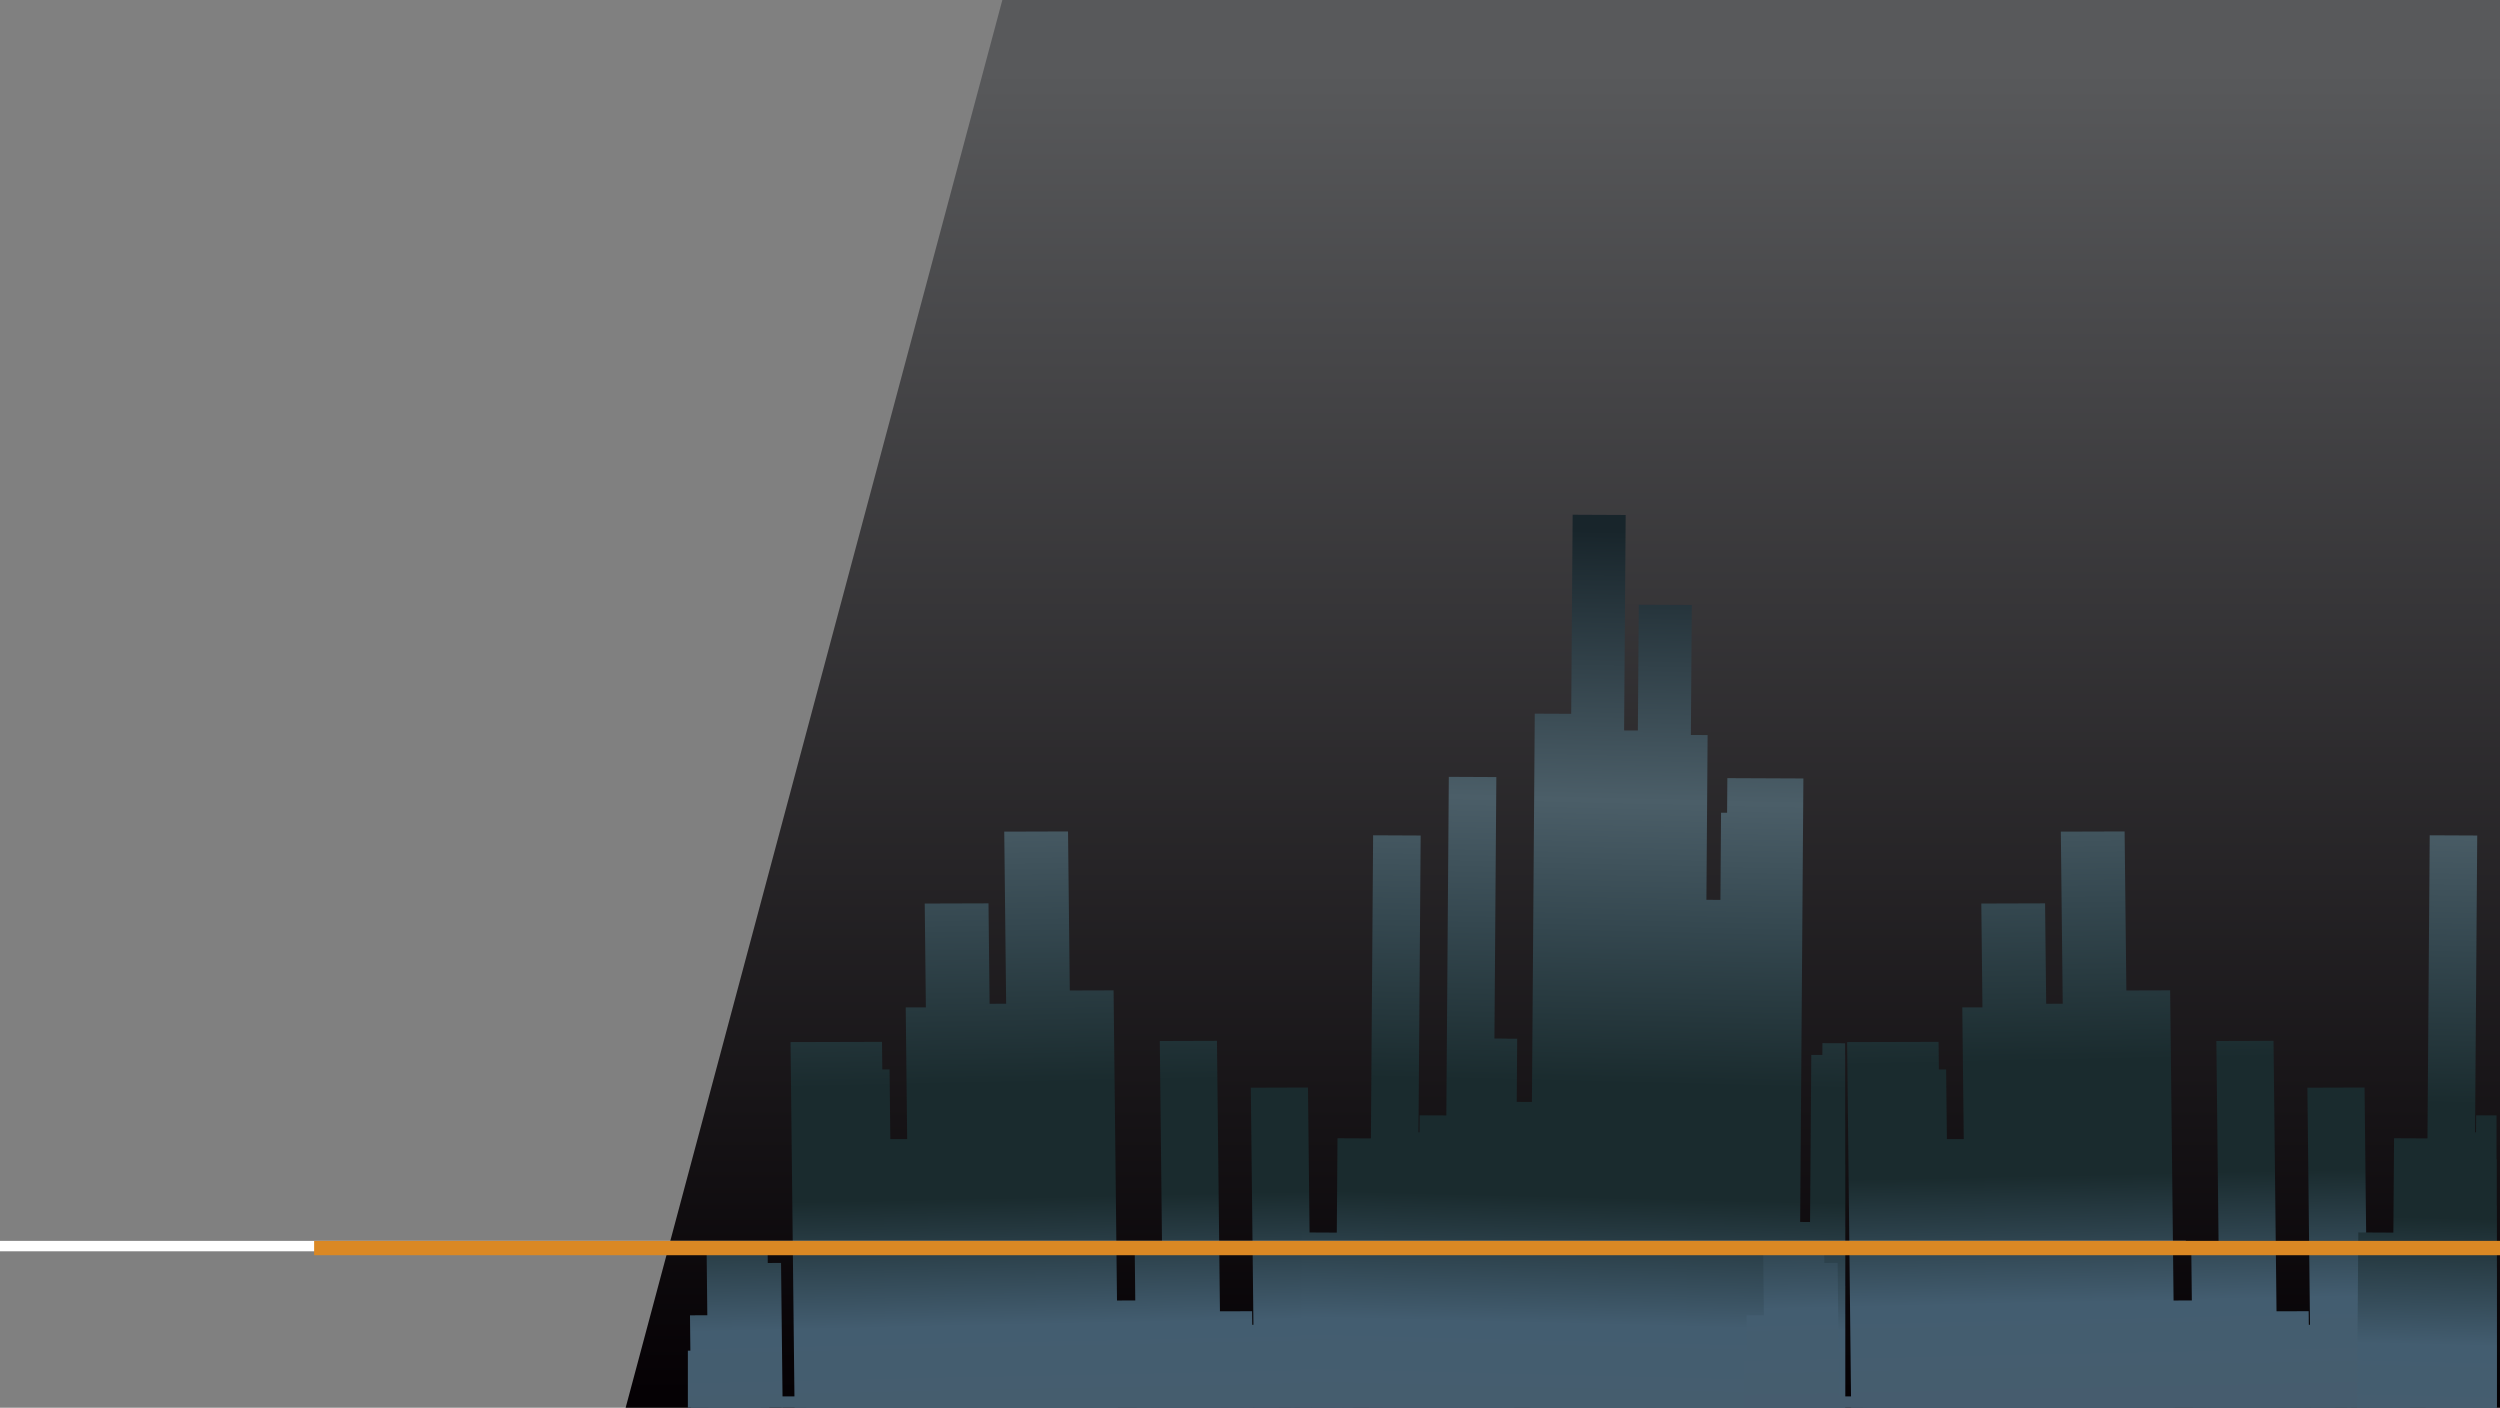 <svg xmlns="http://www.w3.org/2000/svg" xmlns:xlink="http://www.w3.org/1999/xlink" viewBox="0 0 1918 1080">
  <rect x="0" y="0" width="1918" height="1080" fill="#808080" stroke="none"/>
  <defs>
    <style>
      .cls-1 {
        isolation: isolate;
      }

      .cls-2 {
        fill: url(#linear-gradient);
      }

      .cls-10, .cls-100, .cls-101, .cls-102, .cls-103, .cls-104, .cls-105, .cls-106, .cls-107, .cls-108, .cls-109, .cls-11, .cls-110, .cls-111, .cls-112, .cls-113, .cls-114, .cls-115, .cls-116, .cls-117, .cls-118, .cls-119, .cls-12, .cls-120, .cls-121, .cls-122, .cls-123, .cls-124, .cls-125, .cls-126, .cls-127, .cls-128, .cls-129, .cls-13, .cls-130, .cls-131, .cls-132, .cls-133, .cls-134, .cls-135, .cls-136, .cls-137, .cls-14, .cls-15, .cls-16, .cls-17, .cls-18, .cls-19, .cls-20, .cls-21, .cls-22, .cls-23, .cls-24, .cls-25, .cls-26, .cls-27, .cls-28, .cls-29, .cls-3, .cls-30, .cls-31, .cls-32, .cls-33, .cls-34, .cls-35, .cls-36, .cls-37, .cls-38, .cls-39, .cls-4, .cls-40, .cls-41, .cls-42, .cls-43, .cls-44, .cls-45, .cls-46, .cls-47, .cls-48, .cls-49, .cls-5, .cls-50, .cls-51, .cls-52, .cls-53, .cls-54, .cls-55, .cls-56, .cls-57, .cls-58, .cls-59, .cls-6, .cls-60, .cls-61, .cls-62, .cls-63, .cls-64, .cls-65, .cls-66, .cls-67, .cls-68, .cls-69, .cls-7, .cls-70, .cls-71, .cls-72, .cls-73, .cls-74, .cls-75, .cls-76, .cls-77, .cls-78, .cls-79, .cls-8, .cls-80, .cls-81, .cls-82, .cls-83, .cls-84, .cls-85, .cls-86, .cls-87, .cls-88, .cls-89, .cls-9, .cls-90, .cls-91, .cls-92, .cls-93, .cls-94, .cls-95, .cls-96, .cls-97, .cls-98, .cls-99 {
        mix-blend-mode: overlay;
      }

      .cls-3 {
        fill: url(#linear-gradient-2);
      }

      .cls-4 {
        fill: url(#linear-gradient-3);
      }

      .cls-5 {
        fill: url(#linear-gradient-4);
      }

      .cls-6 {
        fill: url(#linear-gradient-5);
      }

      .cls-7 {
        fill: url(#linear-gradient-6);
      }

      .cls-8 {
        fill: url(#linear-gradient-7);
      }

      .cls-9 {
        fill: url(#linear-gradient-8);
      }

      .cls-10 {
        fill: url(#linear-gradient-9);
      }

      .cls-11 {
        fill: url(#linear-gradient-10);
      }

      .cls-12 {
        fill: url(#linear-gradient-11);
      }

      .cls-13 {
        fill: url(#linear-gradient-12);
      }

      .cls-14 {
        fill: url(#linear-gradient-13);
      }

      .cls-15 {
        fill: url(#linear-gradient-14);
      }

      .cls-16 {
        fill: url(#linear-gradient-15);
      }

      .cls-17 {
        fill: url(#linear-gradient-16);
      }

      .cls-18 {
        fill: url(#linear-gradient-17);
      }

      .cls-19 {
        fill: url(#linear-gradient-18);
      }

      .cls-20 {
        fill: url(#linear-gradient-19);
      }

      .cls-21 {
        fill: url(#linear-gradient-20);
      }

      .cls-22 {
        fill: url(#linear-gradient-21);
      }

      .cls-23 {
        fill: url(#linear-gradient-22);
      }

      .cls-24 {
        fill: url(#linear-gradient-23);
      }

      .cls-25 {
        fill: url(#linear-gradient-24);
      }

      .cls-26 {
        fill: url(#linear-gradient-25);
      }

      .cls-27 {
        fill: url(#linear-gradient-26);
      }

      .cls-28 {
        fill: url(#linear-gradient-27);
      }

      .cls-29 {
        fill: url(#linear-gradient-28);
      }

      .cls-30 {
        fill: url(#linear-gradient-29);
      }

      .cls-31 {
        fill: url(#linear-gradient-30);
      }

      .cls-32 {
        fill: url(#linear-gradient-31);
      }

      .cls-33 {
        fill: url(#linear-gradient-32);
      }

      .cls-34 {
        fill: url(#linear-gradient-33);
      }

      .cls-35 {
        fill: url(#linear-gradient-34);
      }

      .cls-36 {
        fill: url(#linear-gradient-35);
      }

      .cls-37 {
        fill: url(#linear-gradient-36);
      }

      .cls-38 {
        fill: url(#linear-gradient-37);
      }

      .cls-39 {
        fill: url(#linear-gradient-38);
      }

      .cls-40 {
        fill: url(#linear-gradient-39);
      }

      .cls-41 {
        fill: url(#linear-gradient-40);
      }

      .cls-42 {
        fill: url(#linear-gradient-41);
      }

      .cls-43 {
        fill: url(#linear-gradient-42);
      }

      .cls-44 {
        fill: url(#linear-gradient-43);
      }

      .cls-45 {
        fill: url(#linear-gradient-44);
      }

      .cls-46 {
        fill: url(#linear-gradient-45);
      }

      .cls-47 {
        fill: url(#linear-gradient-46);
      }

      .cls-48 {
        fill: url(#linear-gradient-47);
      }

      .cls-49 {
        fill: url(#linear-gradient-48);
      }

      .cls-50 {
        fill: url(#linear-gradient-49);
      }

      .cls-51 {
        fill: url(#linear-gradient-50);
      }

      .cls-52 {
        fill: url(#linear-gradient-51);
      }

      .cls-53 {
        fill: url(#linear-gradient-52);
      }

      .cls-54 {
        fill: url(#linear-gradient-53);
      }

      .cls-55 {
        fill: url(#linear-gradient-54);
      }

      .cls-56 {
        fill: url(#linear-gradient-55);
      }

      .cls-57 {
        fill: url(#linear-gradient-56);
      }

      .cls-58 {
        fill: url(#linear-gradient-57);
      }

      .cls-59 {
        fill: url(#linear-gradient-58);
      }

      .cls-60 {
        fill: url(#linear-gradient-59);
      }

      .cls-61 {
        fill: url(#linear-gradient-60);
      }

      .cls-62 {
        fill: url(#linear-gradient-61);
      }

      .cls-63 {
        fill: url(#linear-gradient-62);
      }

      .cls-64 {
        fill: url(#linear-gradient-63);
      }

      .cls-65 {
        fill: url(#linear-gradient-64);
      }

      .cls-66 {
        fill: url(#linear-gradient-65);
      }

      .cls-67 {
        fill: url(#linear-gradient-66);
      }

      .cls-68 {
        fill: url(#linear-gradient-67);
      }

      .cls-69 {
        fill: url(#linear-gradient-68);
      }

      .cls-70 {
        fill: url(#linear-gradient-69);
      }

      .cls-71 {
        fill: url(#linear-gradient-70);
      }

      .cls-72 {
        fill: url(#linear-gradient-71);
      }

      .cls-73 {
        fill: url(#linear-gradient-72);
      }

      .cls-74 {
        fill: url(#linear-gradient-73);
      }

      .cls-75 {
        fill: url(#linear-gradient-74);
      }

      .cls-76 {
        fill: url(#linear-gradient-75);
      }

      .cls-77 {
        fill: url(#linear-gradient-76);
      }

      .cls-78 {
        fill: url(#linear-gradient-77);
      }

      .cls-79 {
        fill: url(#linear-gradient-78);
      }

      .cls-80 {
        fill: url(#linear-gradient-79);
      }

      .cls-81 {
        fill: url(#linear-gradient-80);
      }

      .cls-82 {
        fill: url(#linear-gradient-81);
      }

      .cls-83 {
        fill: url(#linear-gradient-82);
      }

      .cls-84 {
        fill: url(#linear-gradient-83);
      }

      .cls-85 {
        fill: url(#linear-gradient-84);
      }

      .cls-86 {
        fill: url(#linear-gradient-85);
      }

      .cls-87 {
        fill: url(#linear-gradient-86);
      }

      .cls-88 {
        fill: url(#linear-gradient-87);
      }

      .cls-89 {
        fill: url(#linear-gradient-88);
      }

      .cls-90 {
        fill: url(#linear-gradient-89);
      }

      .cls-91 {
        fill: url(#linear-gradient-90);
      }

      .cls-92 {
        fill: url(#linear-gradient-91);
      }

      .cls-93 {
        fill: url(#linear-gradient-92);
      }

      .cls-94 {
        fill: url(#linear-gradient-93);
      }

      .cls-95 {
        fill: url(#linear-gradient-94);
      }

      .cls-96 {
        fill: url(#linear-gradient-95);
      }

      .cls-97 {
        fill: url(#linear-gradient-96);
      }

      .cls-98 {
        fill: url(#linear-gradient-97);
      }

      .cls-99 {
        fill: url(#linear-gradient-98);
      }

      .cls-100 {
        fill: url(#linear-gradient-99);
      }

      .cls-101 {
        fill: url(#linear-gradient-100);
      }

      .cls-102 {
        fill: url(#linear-gradient-101);
      }

      .cls-103 {
        fill: url(#linear-gradient-102);
      }

      .cls-104 {
        fill: url(#linear-gradient-103);
      }

      .cls-105 {
        fill: url(#linear-gradient-104);
      }

      .cls-106 {
        fill: url(#linear-gradient-105);
      }

      .cls-107 {
        fill: url(#linear-gradient-106);
      }

      .cls-108 {
        fill: url(#linear-gradient-107);
      }

      .cls-109 {
        fill: url(#linear-gradient-108);
      }

      .cls-110 {
        fill: url(#linear-gradient-109);
      }

      .cls-111 {
        fill: url(#linear-gradient-110);
      }

      .cls-112 {
        fill: url(#linear-gradient-111);
      }

      .cls-113 {
        fill: url(#linear-gradient-112);
      }

      .cls-114 {
        fill: url(#linear-gradient-113);
      }

      .cls-115 {
        fill: url(#linear-gradient-114);
      }

      .cls-116 {
        fill: url(#linear-gradient-115);
      }

      .cls-117 {
        fill: url(#linear-gradient-116);
      }

      .cls-118 {
        fill: url(#linear-gradient-117);
      }

      .cls-119 {
        fill: url(#linear-gradient-118);
      }

      .cls-120 {
        fill: url(#linear-gradient-119);
      }

      .cls-121 {
        fill: url(#linear-gradient-120);
      }

      .cls-122 {
        fill: url(#linear-gradient-121);
      }

      .cls-123 {
        fill: url(#linear-gradient-122);
      }

      .cls-124 {
        fill: url(#linear-gradient-123);
      }

      .cls-125 {
        fill: url(#linear-gradient-124);
      }

      .cls-126 {
        fill: url(#linear-gradient-125);
      }

      .cls-127 {
        fill: url(#linear-gradient-126);
      }

      .cls-128 {
        fill: url(#linear-gradient-127);
      }

      .cls-129 {
        fill: url(#linear-gradient-128);
      }

      .cls-130 {
        fill: url(#linear-gradient-129);
      }

      .cls-131 {
        fill: url(#linear-gradient-130);
      }

      .cls-132 {
        fill: url(#linear-gradient-131);
      }

      .cls-133 {
        fill: url(#linear-gradient-132);
      }

      .cls-134 {
        fill: url(#linear-gradient-133);
      }

      .cls-135 {
        fill: url(#linear-gradient-134);
      }

      .cls-136 {
        fill: url(#linear-gradient-135);
      }

      .cls-137 {
        fill: url(#linear-gradient-136);
      }

      .cls-138 {
        fill: #fff;
      }

      .cls-139 {
        fill: #da8824;
      }
    </style>
    <linearGradient id="linear-gradient" x1="1199" y1="1080" x2="1199" y2="54.73" gradientUnits="userSpaceOnUse">
      <stop offset="0" stop-color="#040003"/>
      <stop offset="1" stop-color="#58595b"/>
    </linearGradient>
    <linearGradient id="linear-gradient-2" x1="794.21" y1="513.41" x2="1880.38" y2="477.33" gradientTransform="matrix(0.05, 1, 1, -0.05, 133.86, -402.95)" gradientUnits="userSpaceOnUse">
      <stop offset="0.04" stop-color="#18252b"/>
      <stop offset="0.23" stop-color="#4b5e68"/>
      <stop offset="0.32" stop-color="#34474f"/>
      <stop offset="0.43" stop-color="#1a2b2e"/>
      <stop offset="0.51" stop-color="#1a2b2e"/>
      <stop offset="0.6" stop-color="#435d70"/>
      <stop offset="0.72" stop-color="#485c6c"/>
      <stop offset="0.81" stop-color="#283f47"/>
      <stop offset="0.9" stop-color="#26393f"/>
      <stop offset="0.96" stop-color="#384953"/>
      <stop offset="0.99" stop-color="#213135"/>
      <stop offset="1" stop-color="#213135"/>
    </linearGradient>
    <linearGradient id="linear-gradient-3" x1="799.03" y1="542.28" x2="1879.09" y2="506.4" xlink:href="#linear-gradient-2"/>
    <linearGradient id="linear-gradient-4" x1="803.74" y1="429.1" x2="1871.8" y2="393.62" xlink:href="#linear-gradient-2"/>
    <linearGradient id="linear-gradient-5" x1="794.34" y1="532.1" x2="1881.15" y2="495.99" xlink:href="#linear-gradient-2"/>
    <linearGradient id="linear-gradient-6" x1="792.81" y1="475.12" x2="1879.46" y2="439.02" xlink:href="#linear-gradient-2"/>
    <linearGradient id="linear-gradient-7" x1="794.29" y1="509.7" x2="1880.1" y2="473.63" xlink:href="#linear-gradient-2"/>
    <linearGradient id="linear-gradient-8" x1="792.47" y1="456.5" x2="1878.73" y2="420.41" xlink:href="#linear-gradient-2"/>
    <linearGradient id="linear-gradient-9" x1="796.19" y1="583.56" x2="1882.43" y2="547.47" xlink:href="#linear-gradient-2"/>
    <linearGradient id="linear-gradient-10" x1="802.03" y1="795.74" x2="1888.64" y2="759.64" xlink:href="#linear-gradient-2"/>
    <linearGradient id="linear-gradient-11" x1="792.61" y1="451.74" x2="1878.54" y2="415.67" xlink:href="#linear-gradient-2"/>
    <linearGradient id="linear-gradient-12" x1="790.76" y1="377.99" x2="1876.27" y2="341.92" xlink:href="#linear-gradient-2"/>
    <linearGradient id="linear-gradient-13" x1="797.29" y1="596.28" x2="1882.33" y2="560.23" xlink:href="#linear-gradient-2"/>
    <linearGradient id="linear-gradient-14" x1="824.09" y1="485.2" x2="1863.72" y2="450.66" xlink:href="#linear-gradient-2"/>
    <linearGradient id="linear-gradient-15" x1="793.79" y1="454.57" x2="1878.05" y2="418.54" xlink:href="#linear-gradient-2"/>
    <linearGradient id="linear-gradient-16" x1="791.05" y1="363" x2="1875.47" y2="326.97" xlink:href="#linear-gradient-2"/>
    <linearGradient id="linear-gradient-17" x1="791.01" y1="392.41" x2="1876.8" y2="356.34" xlink:href="#linear-gradient-2"/>
    <linearGradient id="linear-gradient-18" x1="798.21" y1="616.04" x2="1882.79" y2="580.01" xlink:href="#linear-gradient-2"/>
    <linearGradient id="linear-gradient-19" x1="794.81" y1="550.42" x2="1881.68" y2="514.31" xlink:href="#linear-gradient-2"/>
    <linearGradient id="linear-gradient-20" x1="796.54" y1="612.25" x2="1883.48" y2="576.14" xlink:href="#linear-gradient-2"/>
    <linearGradient id="linear-gradient-21" x1="793.11" y1="366.47" x2="1874.51" y2="330.54" xlink:href="#linear-gradient-2"/>
    <linearGradient id="linear-gradient-22" x1="799.79" y1="701.99" x2="1885.74" y2="665.92" xlink:href="#linear-gradient-2"/>
    <linearGradient id="linear-gradient-23" x1="800.31" y1="714.85" x2="1886.02" y2="678.78" xlink:href="#linear-gradient-2"/>
    <linearGradient id="linear-gradient-24" x1="804.98" y1="632" x2="1879.97" y2="596.29" xlink:href="#linear-gradient-2"/>
    <linearGradient id="linear-gradient-25" x1="797.65" y1="647.83" x2="1884.47" y2="611.72" xlink:href="#linear-gradient-2"/>
    <linearGradient id="linear-gradient-26" x1="799.97" y1="726.49" x2="1886.69" y2="690.39" xlink:href="#linear-gradient-2"/>
    <linearGradient id="linear-gradient-27" x1="797.33" y1="584.36" x2="1881.88" y2="548.33" xlink:href="#linear-gradient-2"/>
    <linearGradient id="linear-gradient-28" x1="804.83" y1="824.19" x2="1888.45" y2="788.19" xlink:href="#linear-gradient-2"/>
    <linearGradient id="linear-gradient-29" x1="796.64" y1="604.56" x2="1883.02" y2="568.46" xlink:href="#linear-gradient-2"/>
    <linearGradient id="linear-gradient-30" x1="795.74" y1="572.11" x2="1882.08" y2="536.02" xlink:href="#linear-gradient-2"/>
    <linearGradient id="linear-gradient-31" x1="799.62" y1="671.96" x2="1884.51" y2="635.92" xlink:href="#linear-gradient-2"/>
    <linearGradient id="linear-gradient-32" x1="802.05" y1="750.19" x2="1886.67" y2="714.16" xlink:href="#linear-gradient-2"/>
    <linearGradient id="linear-gradient-33" x1="802.99" y1="718.75" x2="1884.85" y2="682.81" xlink:href="#linear-gradient-2"/>
    <linearGradient id="linear-gradient-34" x1="806.38" y1="748.96" x2="1884.45" y2="713.14" xlink:href="#linear-gradient-2"/>
    <linearGradient id="linear-gradient-35" x1="799.14" y1="644.42" x2="1883.59" y2="608.39" xlink:href="#linear-gradient-2"/>
    <linearGradient id="linear-gradient-36" x1="803.16" y1="784.67" x2="1887.62" y2="748.64" xlink:href="#linear-gradient-2"/>
    <linearGradient id="linear-gradient-37" x1="800.57" y1="679.78" x2="1884.38" y2="643.77" xlink:href="#linear-gradient-2"/>
    <linearGradient id="linear-gradient-38" x1="844.19" y1="859.25" x2="1870.49" y2="825.15" xlink:href="#linear-gradient-2"/>
    <linearGradient id="linear-gradient-39" x1="807" y1="772.16" x2="1885.15" y2="736.34" xlink:href="#linear-gradient-2"/>
    <linearGradient id="linear-gradient-40" x1="802.92" y1="715.17" x2="1884.73" y2="679.23" xlink:href="#linear-gradient-2"/>
    <linearGradient id="linear-gradient-41" x1="802.61" y1="742.66" x2="1886.07" y2="706.66" xlink:href="#linear-gradient-2"/>
    <linearGradient id="linear-gradient-42" x1="787.29" y1="329.24" x2="1874.25" y2="293.13" gradientTransform="translate(1685.59 -402.95) rotate(93.04)" xlink:href="#linear-gradient-2"/>
    <linearGradient id="linear-gradient-43" x1="788.57" y1="352.8" x2="1874.54" y2="316.72" gradientTransform="translate(1685.59 -402.95) rotate(93.04)" xlink:href="#linear-gradient-2"/>
    <linearGradient id="linear-gradient-44" x1="787.12" y1="271.16" x2="1871.73" y2="235.12" gradientTransform="translate(1685.59 -402.95) rotate(93.04)" xlink:href="#linear-gradient-2"/>
    <linearGradient id="linear-gradient-45" x1="785.66" y1="258.76" x2="1872.04" y2="222.67" gradientTransform="translate(1685.59 -402.95) rotate(93.04)" xlink:href="#linear-gradient-2"/>
    <linearGradient id="linear-gradient-46" x1="787.63" y1="345.33" x2="1874.8" y2="309.21" gradientTransform="translate(1685.59 -402.95) rotate(93.04)" xlink:href="#linear-gradient-2"/>
    <linearGradient id="linear-gradient-47" x1="786.29" y1="297.76" x2="1873.41" y2="261.64" gradientTransform="translate(1685.59 -402.95) rotate(93.04)" xlink:href="#linear-gradient-2"/>
    <linearGradient id="linear-gradient-48" x1="787.29" y1="326.29" x2="1874.06" y2="290.19" gradientTransform="translate(1685.59 -402.95) rotate(93.04)" xlink:href="#linear-gradient-2"/>
    <linearGradient id="linear-gradient-49" x1="785.94" y1="282.36" x2="1872.85" y2="246.25" gradientTransform="translate(1685.59 -402.95) rotate(93.04)" xlink:href="#linear-gradient-2"/>
    <linearGradient id="linear-gradient-50" x1="788.95" y1="387.56" x2="1875.94" y2="351.45" gradientTransform="translate(1685.59 -402.95) rotate(93.04)" xlink:href="#linear-gradient-2"/>
    <linearGradient id="linear-gradient-51" x1="793.95" y1="564.3" x2="1881.05" y2="528.19" gradientTransform="translate(1685.59 -402.95) rotate(93.04)" xlink:href="#linear-gradient-2"/>
    <linearGradient id="linear-gradient-52" x1="785.83" y1="277.83" x2="1872.78" y2="241.72" gradientTransform="translate(1685.59 -402.95) rotate(93.04)" xlink:href="#linear-gradient-2"/>
    <linearGradient id="linear-gradient-53" x1="784.21" y1="226.15" x2="1871.43" y2="190.03" gradientTransform="translate(1685.59 -402.95) rotate(93.04)" xlink:href="#linear-gradient-2"/>
    <linearGradient id="linear-gradient-54" x1="789.46" y1="398.03" x2="1876.05" y2="361.93" gradientTransform="translate(1685.59 -402.95) rotate(93.04)" xlink:href="#linear-gradient-2"/>
    <linearGradient id="linear-gradient-55" x1="787.57" y1="305.9" x2="1873.02" y2="269.83" gradientTransform="translate(1685.59 -402.95) rotate(93.04)" xlink:href="#linear-gradient-2"/>
    <linearGradient id="linear-gradient-56" x1="788.4" y1="321.11" x2="1873.24" y2="285.07" gradientTransform="translate(1685.59 -402.95) rotate(93.04)" xlink:href="#linear-gradient-2"/>
    <linearGradient id="linear-gradient-57" x1="786.07" y1="279.89" x2="1872.74" y2="243.79" gradientTransform="translate(1685.59 -402.95) rotate(93.04)" xlink:href="#linear-gradient-2"/>
    <linearGradient id="linear-gradient-58" x1="783.9" y1="219.04" x2="1871.33" y2="182.92" gradientTransform="translate(1685.59 -402.95) rotate(93.04)" xlink:href="#linear-gradient-2"/>
    <linearGradient id="linear-gradient-59" x1="784.43" y1="230.33" x2="1871.46" y2="194.21" gradientTransform="translate(1685.59 -402.95) rotate(93.04)" xlink:href="#linear-gradient-2"/>
    <linearGradient id="linear-gradient-60" x1="785.52" y1="242.55" x2="1871.4" y2="206.48" gradientTransform="translate(1685.59 -402.95) rotate(93.04)" xlink:href="#linear-gradient-2"/>
    <linearGradient id="linear-gradient-61" x1="789.91" y1="414.21" x2="1876.59" y2="378.1" gradientTransform="translate(1685.59 -402.95) rotate(93.04)" xlink:href="#linear-gradient-2"/>
    <linearGradient id="linear-gradient-62" x1="788.05" y1="360.9" x2="1875.25" y2="324.78" gradientTransform="translate(1685.59 -402.95) rotate(93.04)" xlink:href="#linear-gradient-2"/>
    <linearGradient id="linear-gradient-63" x1="789.52" y1="412.77" x2="1876.73" y2="376.65" gradientTransform="translate(1685.59 -402.95) rotate(93.04)" xlink:href="#linear-gradient-2"/>
    <linearGradient id="linear-gradient-64" x1="784.15" y1="222.86" x2="1871.33" y2="186.74" gradientTransform="translate(1685.59 -402.95) rotate(93.04)" xlink:href="#linear-gradient-2"/>
    <linearGradient id="linear-gradient-65" x1="791.8" y1="485.84" x2="1878.76" y2="449.73" gradientTransform="translate(1685.59 -402.95) rotate(93.04)" xlink:href="#linear-gradient-2"/>
    <linearGradient id="linear-gradient-66" x1="792.15" y1="496.53" x2="1879.02" y2="460.42" gradientTransform="translate(1685.59 -402.95) rotate(93.04)" xlink:href="#linear-gradient-2"/>
    <linearGradient id="linear-gradient-67" x1="790.84" y1="427.42" x2="1876.62" y2="391.35" gradientTransform="translate(1685.59 -402.95) rotate(93.04)" xlink:href="#linear-gradient-2"/>
    <linearGradient id="linear-gradient-68" x1="790.38" y1="441.62" x2="1877.56" y2="405.5" gradientTransform="translate(1685.59 -402.95) rotate(93.04)" xlink:href="#linear-gradient-2"/>
    <linearGradient id="linear-gradient-69" x1="792.27" y1="506.87" x2="1879.42" y2="470.75" gradientTransform="translate(1685.59 -402.95) rotate(93.04)" xlink:href="#linear-gradient-2"/>
    <linearGradient id="linear-gradient-70" x1="789.14" y1="387.85" x2="1875.85" y2="351.75" gradientTransform="translate(1685.59 -402.95) rotate(93.04)" xlink:href="#linear-gradient-2"/>
    <linearGradient id="linear-gradient-71" x1="794.95" y1="587.24" x2="1881.51" y2="551.14" gradientTransform="translate(1685.59 -402.95) rotate(93.04)" xlink:href="#linear-gradient-2"/>
    <linearGradient id="linear-gradient-72" x1="789.44" y1="405.59" x2="1876.41" y2="369.48" gradientTransform="translate(1685.59 -402.95) rotate(93.04)" xlink:href="#linear-gradient-2"/>
    <linearGradient id="linear-gradient-73" x1="788.67" y1="378.57" x2="1875.63" y2="342.46" gradientTransform="translate(1685.59 -402.95) rotate(93.04)" xlink:href="#linear-gradient-2"/>
    <linearGradient id="linear-gradient-74" x1="794.67" y1="539.57" x2="1879.52" y2="503.53" gradientTransform="translate(1685.59 -402.95) rotate(93.04)" xlink:href="#linear-gradient-2"/>
    <linearGradient id="linear-gradient-75" x1="791.21" y1="460.72" x2="1877.95" y2="424.62" gradientTransform="translate(1685.59 -402.95) rotate(93.04)" xlink:href="#linear-gradient-2"/>
    <linearGradient id="linear-gradient-76" x1="793.09" y1="525.74" x2="1879.8" y2="489.64" gradientTransform="translate(1685.59 -402.95) rotate(93.04)" xlink:href="#linear-gradient-2"/>
    <linearGradient id="linear-gradient-77" x1="792.42" y1="499.48" x2="1879.03" y2="463.38" gradientTransform="translate(1685.59 -402.95) rotate(93.04)" xlink:href="#linear-gradient-2"/>
    <linearGradient id="linear-gradient-78" x1="793.21" y1="524.6" x2="1879.71" y2="488.51" gradientTransform="translate(1685.59 -402.95) rotate(93.04)" xlink:href="#linear-gradient-2"/>
    <linearGradient id="linear-gradient-79" x1="790.55" y1="437.73" x2="1877.31" y2="401.63" gradientTransform="translate(1685.59 -402.95) rotate(93.04)" xlink:href="#linear-gradient-2"/>
    <linearGradient id="linear-gradient-80" x1="793.9" y1="554.38" x2="1880.65" y2="518.27" gradientTransform="translate(1685.59 -402.95) rotate(93.04)" xlink:href="#linear-gradient-2"/>
    <linearGradient id="linear-gradient-81" x1="791.44" y1="467.11" x2="1878.13" y2="431" gradientTransform="translate(1685.59 -402.95) rotate(93.04)" xlink:href="#linear-gradient-2"/>
    <linearGradient id="linear-gradient-82" x1="795.77" y1="608.36" x2="1882.03" y2="572.27" gradientTransform="translate(1685.59 -402.95) rotate(93.04)" xlink:href="#linear-gradient-2"/>
    <linearGradient id="linear-gradient-83" x1="795.95" y1="617.2" x2="1882.32" y2="581.11" gradientTransform="translate(1685.59 -402.95) rotate(93.04)" xlink:href="#linear-gradient-2"/>
    <linearGradient id="linear-gradient-84" x1="793.76" y1="543.9" x2="1880.27" y2="507.8" gradientTransform="translate(1685.59 -402.95) rotate(93.04)" xlink:href="#linear-gradient-2"/>
    <linearGradient id="linear-gradient-85" x1="792.36" y1="496.49" x2="1878.93" y2="460.39" gradientTransform="translate(1685.59 -402.95) rotate(93.04)" xlink:href="#linear-gradient-2"/>
    <linearGradient id="linear-gradient-86" x1="792.94" y1="519.39" x2="1879.62" y2="483.29" gradientTransform="translate(1685.59 -402.95) rotate(93.04)" xlink:href="#linear-gradient-2"/>
    <linearGradient id="linear-gradient-87" x1="817.46" y1="1323.53" x2="1903.63" y2="1287.44" xlink:href="#linear-gradient-2"/>
    <linearGradient id="linear-gradient-88" x1="822.5" y1="1352.39" x2="1902.4" y2="1316.51" xlink:href="#linear-gradient-2"/>
    <linearGradient id="linear-gradient-89" x1="827.32" y1="1239.2" x2="1895.38" y2="1203.72" xlink:href="#linear-gradient-2"/>
    <linearGradient id="linear-gradient-90" x1="817.58" y1="1342.22" x2="1904.39" y2="1306.11" xlink:href="#linear-gradient-2"/>
    <linearGradient id="linear-gradient-91" x1="816.03" y1="1285.24" x2="1902.71" y2="1249.14" xlink:href="#linear-gradient-2"/>
    <linearGradient id="linear-gradient-92" x1="817.55" y1="1319.82" x2="1903.36" y2="1283.74" xlink:href="#linear-gradient-2"/>
    <linearGradient id="linear-gradient-93" x1="815.72" y1="1266.62" x2="1901.98" y2="1230.53" xlink:href="#linear-gradient-2"/>
    <linearGradient id="linear-gradient-94" x1="819.44" y1="1393.67" x2="1905.68" y2="1357.58" xlink:href="#linear-gradient-2"/>
    <linearGradient id="linear-gradient-95" x1="825.28" y1="1605.85" x2="1911.88" y2="1569.75" xlink:href="#linear-gradient-2"/>
    <linearGradient id="linear-gradient-96" x1="815.83" y1="1261.86" x2="1901.81" y2="1225.78" xlink:href="#linear-gradient-2"/>
    <linearGradient id="linear-gradient-97" x1="813.98" y1="1188.1" x2="1899.55" y2="1152.03" xlink:href="#linear-gradient-2"/>
    <linearGradient id="linear-gradient-98" x1="820.52" y1="1406.39" x2="1905.62" y2="1370.34" xlink:href="#linear-gradient-2"/>
    <linearGradient id="linear-gradient-99" x1="848.2" y1="1295.28" x2="1887.81" y2="1260.74" xlink:href="#linear-gradient-2"/>
    <linearGradient id="linear-gradient-100" x1="817.15" y1="1264.67" x2="1901.29" y2="1228.66" xlink:href="#linear-gradient-2"/>
    <linearGradient id="linear-gradient-101" x1="814.33" y1="1173.11" x2="1898.75" y2="1137.09" xlink:href="#linear-gradient-2"/>
    <linearGradient id="linear-gradient-102" x1="814.27" y1="1202.52" x2="1900.06" y2="1166.45" xlink:href="#linear-gradient-2"/>
    <linearGradient id="linear-gradient-103" x1="821.49" y1="1426.16" x2="1906.07" y2="1390.12" xlink:href="#linear-gradient-2"/>
    <linearGradient id="linear-gradient-104" x1="818.04" y1="1360.54" x2="1904.93" y2="1324.43" xlink:href="#linear-gradient-2"/>
    <linearGradient id="linear-gradient-105" x1="819.76" y1="1422.37" x2="1906.72" y2="1386.26" xlink:href="#linear-gradient-2"/>
    <linearGradient id="linear-gradient-106" x1="816.45" y1="1176.58" x2="1897.84" y2="1140.65" xlink:href="#linear-gradient-2"/>
    <linearGradient id="linear-gradient-107" x1="823.08" y1="1512.1" x2="1908.97" y2="1476.03" xlink:href="#linear-gradient-2"/>
    <linearGradient id="linear-gradient-108" x1="823.6" y1="1524.96" x2="1909.25" y2="1488.89" xlink:href="#linear-gradient-2"/>
    <linearGradient id="linear-gradient-109" x1="828.44" y1="1442.11" x2="1903.43" y2="1406.39" xlink:href="#linear-gradient-2"/>
    <linearGradient id="linear-gradient-110" x1="820.89" y1="1457.95" x2="1907.71" y2="1421.84" xlink:href="#linear-gradient-2"/>
    <linearGradient id="linear-gradient-111" x1="823.21" y1="1536.61" x2="1909.94" y2="1500.5" xlink:href="#linear-gradient-2"/>
    <linearGradient id="linear-gradient-112" x1="820.67" y1="1394.48" x2="1905.13" y2="1358.45" xlink:href="#linear-gradient-2"/>
    <linearGradient id="linear-gradient-113" x1="828.04" y1="1634.31" x2="1911.79" y2="1598.3" xlink:href="#linear-gradient-2"/>
    <linearGradient id="linear-gradient-114" x1="819.89" y1="1414.67" x2="1906.27" y2="1378.58" xlink:href="#linear-gradient-2"/>
    <linearGradient id="linear-gradient-115" x1="818.98" y1="1382.23" x2="1905.32" y2="1346.14" xlink:href="#linear-gradient-2"/>
    <linearGradient id="linear-gradient-116" x1="822.89" y1="1482.08" x2="1907.79" y2="1446.04" xlink:href="#linear-gradient-2"/>
    <linearGradient id="linear-gradient-117" x1="825.39" y1="1560.3" x2="1909.9" y2="1524.27" xlink:href="#linear-gradient-2"/>
    <linearGradient id="linear-gradient-118" x1="826.17" y1="1528.87" x2="1908.25" y2="1492.92" xlink:href="#linear-gradient-2"/>
    <linearGradient id="linear-gradient-119" x1="829.78" y1="1559.07" x2="1907.85" y2="1523.25" xlink:href="#linear-gradient-2"/>
    <linearGradient id="linear-gradient-120" x1="822.5" y1="1454.53" x2="1906.82" y2="1418.5" xlink:href="#linear-gradient-2"/>
    <linearGradient id="linear-gradient-121" x1="826.44" y1="1594.78" x2="1910.9" y2="1558.76" xlink:href="#linear-gradient-2"/>
    <linearGradient id="linear-gradient-122" x1="823.87" y1="1489.89" x2="1907.68" y2="1453.88" xlink:href="#linear-gradient-2"/>
    <linearGradient id="linear-gradient-123" x1="866.9" y1="1669.37" x2="1895.57" y2="1635.2" xlink:href="#linear-gradient-2"/>
    <linearGradient id="linear-gradient-124" x1="830.4" y1="1582.26" x2="1908.55" y2="1546.44" xlink:href="#linear-gradient-2"/>
    <linearGradient id="linear-gradient-125" x1="826.41" y1="1525.28" x2="1907.99" y2="1489.35" xlink:href="#linear-gradient-2"/>
    <linearGradient id="linear-gradient-126" x1="825.8" y1="1552.78" x2="1909.43" y2="1516.78" xlink:href="#linear-gradient-2"/>
    <linearGradient id="linear-gradient-127" x1="770.71" y1="-245.81" x2="1857.82" y2="-281.93" gradientTransform="translate(1685.59 -402.95) rotate(93.04)" xlink:href="#linear-gradient-2"/>
    <linearGradient id="linear-gradient-128" x1="771.7" y1="-222.88" x2="1858.28" y2="-258.98" gradientTransform="translate(1685.59 -402.95) rotate(93.04)" xlink:href="#linear-gradient-2"/>
    <linearGradient id="linear-gradient-129" x1="771.22" y1="-262.77" x2="1856.75" y2="-298.83" gradientTransform="translate(1685.59 -402.95) rotate(93.04)" xlink:href="#linear-gradient-2"/>
    <linearGradient id="linear-gradient-130" x1="769.88" y1="-274.77" x2="1857.05" y2="-310.89" gradientTransform="translate(1685.59 -402.95) rotate(93.04)" xlink:href="#linear-gradient-2"/>
    <linearGradient id="linear-gradient-131" x1="769.9" y1="-276.71" x2="1856.96" y2="-312.83" gradientTransform="translate(1685.59 -402.95) rotate(93.04)" xlink:href="#linear-gradient-2"/>
    <linearGradient id="linear-gradient-132" x1="770.66" y1="-255.74" x2="1857.41" y2="-291.84" gradientTransform="translate(1685.59 -402.95) rotate(93.04)" xlink:href="#linear-gradient-2"/>
    <linearGradient id="linear-gradient-133" x1="772.53" y1="-201.76" x2="1858.78" y2="-237.85" gradientTransform="translate(1685.59 -402.95) rotate(93.04)" xlink:href="#linear-gradient-2"/>
    <linearGradient id="linear-gradient-134" x1="772.71" y1="-192.91" x2="1859.08" y2="-229.01" gradientTransform="translate(1685.59 -402.95) rotate(93.04)" xlink:href="#linear-gradient-2"/>
    <linearGradient id="linear-gradient-135" x1="770.51" y1="-266.21" x2="1857.02" y2="-302.31" gradientTransform="translate(1685.59 -402.95) rotate(93.04)" xlink:href="#linear-gradient-2"/>
    <linearGradient id="linear-gradient-136" x1="769.67" y1="-279.2" x2="1857" y2="-315.32" gradientTransform="translate(1685.59 -402.95) rotate(93.04)" xlink:href="#linear-gradient-2"/>
  </defs>
  <title>Login2</title>
  <g class="cls-1">
    <g id="Layer_1" data-name="Layer 1">
      <polygon class="cls-2" points="1918 1080 480 1080 769 0 1918 0 1918 1080"/>
      <g>
        <g>
          <polygon class="cls-3" points="725.49 1080 723.59 906.84 676.8 906.97 678.7 1080 725.49 1080"/>
          <polygon class="cls-4" points="766.77 1080 766.28 1035.09 696.09 1035.31 696.59 1080 766.77 1080"/>
          <polygon class="cls-5" points="638.01 1080 637.91 1071.21 599.61 1071.33 599.71 1080 638.01 1080"/>
          <polygon class="cls-6" points="742.12 1080 738.74 772.77 694.87 772.9 698.26 1080 742.12 1080"/>
          <polygon class="cls-7" points="685.33 1080 682.47 820.5 638.6 820.63 641.46 1080 685.33 1080"/>
          <polygon class="cls-8" points="733.33 1080 731.05 873.76 660.9 873.98 663.17 1080 733.33 1080"/>
          <polygon class="cls-9" points="679.77 1080 676.67 799.31 606.5 799.5 609.59 1080 679.77 1080"/>
          <polygon class="cls-10" points="794.23 1080 792.33 908.27 748.47 908.41 750.36 1080 794.23 1080"/>
          <polygon class="cls-11" points="1006.18 1080 1003.48 834.33 959.62 834.47 962.34 1080 1006.18 1080"/>
          <polygon class="cls-12" points="662.47 1080 660.91 938.37 617.03 938.51 618.59 1080 662.47 1080"/>
          <polygon class="cls-13" points="590.24 1080 588.95 961.72 542.14 961.86 543.44 1080 590.24 1080"/>
          <polygon class="cls-14" points="820.28 1080 818.73 939.42 748.54 939.62 750.08 1080 820.28 1080"/>
          <polygon class="cls-15" points="710.72 1080 710.65 1074.28 640.46 1074.49 640.52 1080 710.72 1080"/>
          <polygon class="cls-16" points="665.67 1080 664.94 1013.71 621.05 1013.84 621.78 1080 665.67 1080"/>
          <polygon class="cls-17" points="574.03 1080 573.24 1008.97 529.36 1009.11 530.13 1080 574.03 1080"/>
          <polygon class="cls-18" points="600.45 1080 599.22 968.93 560.94 969.04 562.16 1080 600.45 1080"/>
          <polygon class="cls-19" points="828.64 1080 827.78 1001.85 780.98 1001.97 781.84 1080 828.64 1080"/>
          <polygon class="cls-20" points="762.66 1080 758.37 693.05 709.45 693.2 713.71 1080 762.66 1080"/>
          <polygon class="cls-21" points="824.28 1080 819.39 637.88 770.46 638.03 775.33 1080 824.28 1080"/>
          <polygon class="cls-22" points="583.74 1080 583.26 1036.05 527.73 1036.22 527.73 1080 583.74 1080"/>
          <polygon class="cls-23" points="910.17 1080 908.83 958.91 870.56 959.02 871.89 1080 910.17 1080"/>
          <polygon class="cls-24" points="925.83 1080 924.5 958.94 880.62 959.09 881.95 1080 925.83 1080"/>
          <polygon class="cls-25" points="856.74 1080 856.45 1053.61 786.26 1053.83 786.55 1080 856.74 1080"/>
          <polygon class="cls-26" points="857.87 1080 854.34 759.79 810.46 759.92 814 1080 857.87 1080"/>
          <polygon class="cls-27" points="936.75 1080 933.65 798.52 889.79 798.66 892.88 1080 936.75 1080"/>
          <polygon class="cls-28" points="795.51 1080 794.71 1007.29 750.83 1007.42 751.63 1080 795.51 1080"/>
          <polygon class="cls-29" points="1037.01 1080 1036.35 1020.01 989.56 1020.16 990.23 1080 1037.01 1080"/>
          <polygon class="cls-30" points="827.79 1080 824.37 769.91 754.18 770.12 757.59 1080 827.79 1080"/>
          <polygon class="cls-31" points="795.38 1080 792.08 780.94 721.88 781.16 725.17 1080 795.38 1080"/>
          <polygon class="cls-32" points="883.11 1080 882.2 997.68 838.33 997.81 839.24 1080 883.11 1080"/>
          <polygon class="cls-33" points="961.43 1080 960.61 1005.95 916.74 1006.09 917.55 1080 961.43 1080"/>
          <polygon class="cls-34" points="927.42 1080 927.05 1046.66 888.76 1046.77 889.12 1080 927.42 1080"/>
          <polygon class="cls-35" points="957.79 1080 957.58 1061.09 919.29 1061.19 919.5 1080 957.79 1080"/>
          <polygon class="cls-36" points="852.87 1080 852.21 1020.3 813.9 1020.43 814.56 1080 852.87 1080"/>
          <polygon class="cls-37" points="993.2 1080 992.5 1016.27 954.17 1016.4 954.88 1080 993.2 1080"/>
          <polygon class="cls-38" points="888.3 1080 887.73 1028.1 849.41 1028.23 849.99 1080 888.3 1080"/>
          <polygon class="cls-39" points="1069.37 1080 1069.34 1077.72 1031.05 1077.85 1031.07 1080 1069.37 1080"/>
          <polygon class="cls-40" points="981.01 1080 980.79 1060.3 942.47 1060.42 942.68 1080 981.01 1080"/>
          <polygon class="cls-41" points="923.86 1080 923.52 1048.72 885.19 1048.83 885.54 1080 923.86 1080"/>
          <polygon class="cls-42" points="951.26 1080 950.74 1032.83 912.41 1032.95 912.93 1080 951.26 1080"/>
        </g>
        <g>
          <polygon class="cls-43" points="1322.57 1080 1325.11 731.77 1286.2 731.6 1283.65 1080 1322.57 1080"/>
          <polygon class="cls-44" points="1307.69 1080 1309.07 892.42 1250.7 892.15 1249.32 1080 1307.69 1080"/>
          <polygon class="cls-45" points="1388.8 1080 1389.51 981.99 1331.15 981.74 1330.43 1080 1388.8 1080"/>
          <polygon class="cls-46" points="1388.25 1080 1389.29 937.52 1357.45 937.38 1356.41 1080 1388.25 1080"/>
          <polygon class="cls-47" points="1306.3 1080 1310.08 563.94 1273.61 563.77 1269.83 1080 1306.3 1080"/>
          <polygon class="cls-48" points="1353.53 1080 1356.87 623.68 1320.39 623.51 1317.06 1080 1353.53 1080"/>
          <polygon class="cls-49" points="1335.48 1080 1338.33 690.46 1279.99 690.2 1277.13 1080 1335.48 1080"/>
          <polygon class="cls-50" points="1380.04 1080 1383.56 597.24 1325.22 596.98 1321.67 1080 1380.04 1080"/>
          <polygon class="cls-51" points="1262.98 1080 1265.51 733.56 1229.04 733.4 1226.5 1080 1262.98 1080"/>
          <polygon class="cls-52" points="1086.7 1080 1089.93 641.01 1053.46 640.84 1050.24 1080 1086.7 1080"/>
          <polygon class="cls-53" points="1372.54 1080 1374.81 771.25 1338.32 771.07 1336.06 1080 1372.54 1080"/>
          <polygon class="cls-54" points="1415.55 800.38 1398.17 800.31 1396.13 1080 1415.55 1080 1415.55 800.38"/>
          <polygon class="cls-55" points="1263.2 1080 1265.45 772.64 1207.08 772.38 1204.83 1080 1263.2 1080"/>
          <polygon class="cls-56" points="1354.31 1080 1355.33 941.48 1296.95 941.22 1295.94 1080 1354.31 1080"/>
          <polygon class="cls-57" points="1338.89 1080 1339.67 971.35 1281.32 971.08 1280.52 1080 1338.89 1080"/>
          <polygon class="cls-58" points="1369.89 1080 1371.46 865.55 1334.97 865.38 1333.41 1080 1369.89 1080"/>
          <polygon class="cls-59" points="1415.55 859.48 1411.22 859.46 1409.61 1080 1415.55 1080 1415.55 859.48"/>
          <polygon class="cls-60" points="1415.55 809.45 1389.62 809.33 1387.62 1080 1415.55 1080 1415.55 809.45"/>
          <polygon class="cls-61" points="1404.16 1080 1404.87 983.6 1373.04 983.47 1372.33 1080 1404.16 1080"/>
          <polygon class="cls-62" points="1236.8 1080 1238.47 850.7 1199.56 850.54 1197.88 1080 1236.8 1080"/>
          <polygon class="cls-63" points="1293.45 1080 1297.96 464.16 1257.28 463.97 1252.75 1080 1293.45 1080"/>
          <polygon class="cls-64" points="1206.54 394.91 1201.79 1042.35 1242.49 1042.54 1247.22 395.1 1206.54 394.91"/>
          <polygon class="cls-65" points="1415.55 893.42 1402.89 893.36 1401.53 1080 1415.55 1080 1415.55 893.42"/>
          <polygon class="cls-66" points="1161.92 1080 1163.99 796.92 1132.16 796.79 1130.09 1080 1161.92 1080"/>
          <polygon class="cls-67" points="1153.55 1080 1155.62 797.01 1119.13 796.83 1117.07 1080 1153.55 1080"/>
          <polygon class="cls-68" points="1232.88 1080 1234.09 915.61 1175.72 915.34 1174.52 1080 1232.88 1080"/>
          <polygon class="cls-69" points="1210.06 1080 1213.96 547.68 1177.47 547.52 1173.58 1080 1210.06 1080"/>
          <polygon class="cls-70" points="1144.46 1080 1147.99 596.17 1111.53 596 1107.98 1080 1144.46 1080"/>
          <polygon class="cls-71" points="1261.91 1080 1263.55 857.51 1227.06 857.35 1225.43 1080 1261.91 1080"/>
          <polygon class="cls-72" points="1063.52 1080 1065.03 873.45 1026.12 873.28 1024.61 1080 1063.52 1080"/>
          <polygon class="cls-73" points="1256.96 1080 1260.77 560.45 1202.4 560.2 1198.59 1080 1256.96 1080"/>
          <polygon class="cls-74" points="1283.92 1080 1287.62 574.26 1229.25 573.99 1225.54 1080 1283.92 1080"/>
          <polygon class="cls-75" points="1120.28 1080 1121.07 972.82 1062.71 972.53 1061.91 1080 1120.28 1080"/>
          <polygon class="cls-76" points="1189.07 1080 1190.78 845.49 1154.31 845.32 1152.6 1080 1189.07 1080"/>
          <polygon class="cls-77" points="1123.95 1080 1125.59 855.84 1089.11 855.68 1087.47 1080 1123.95 1080"/>
          <polygon class="cls-78" points="1147.59 1080 1148.85 906.78 1117.01 906.63 1115.74 1080 1147.59 1080"/>
          <polygon class="cls-79" points="1122.33 1080 1123.46 924.83 1091.63 924.69 1090.49 1080 1122.33 1080"/>
          <polygon class="cls-80" points="1209.59 1080 1211.1 873.8 1179.24 873.63 1177.73 1080 1209.59 1080"/>
          <polygon class="cls-81" points="1092.9 1080 1094.46 868.75 1062.59 868.6 1061.04 1080 1092.9 1080"/>
          <polygon class="cls-82" points="1180.13 1080 1181.57 883.55 1149.71 883.4 1148.28 1080 1180.13 1080"/>
          <polygon class="cls-83" points="1038.35 1080 1039.28 953.36 1007.42 953.2 1006.5 1080 1038.35 1080"/>
          <polygon class="cls-84" points="1029.55 1080 1030.53 945.68 998.69 945.52 997.7 1080 1029.55 1080"/>
          <polygon class="cls-85" points="1103.04 1080 1104.19 923.86 1072.32 923.7 1071.18 1080 1103.04 1080"/>
          <polygon class="cls-86" points="1150.57 1080 1151.82 909.36 1119.96 909.21 1118.7 1080 1150.57 1080"/>
          <polygon class="cls-87" points="1127.79 1080 1129.18 889.47 1097.31 889.32 1095.92 1080 1127.79 1080"/>
        </g>
        <g>
          <polygon class="cls-88" points="1536.1 1080 1534.19 906.84 1487.4 906.97 1489.3 1080 1536.1 1080"/>
          <polygon class="cls-89" points="1577.37 1080 1576.88 1035.09 1506.69 1035.31 1507.19 1080 1577.37 1080"/>
          <polygon class="cls-90" points="1448.61 1080 1448.51 1071.21 1410.22 1071.33 1410.31 1080 1448.61 1080"/>
          <polygon class="cls-91" points="1552.72 1080 1549.34 772.77 1505.47 772.9 1508.86 1080 1552.72 1080"/>
          <polygon class="cls-92" points="1495.93 1080 1493.07 820.5 1449.2 820.63 1452.06 1080 1495.93 1080"/>
          <polygon class="cls-93" points="1543.93 1080 1541.66 873.76 1471.5 873.98 1473.77 1080 1543.93 1080"/>
          <polygon class="cls-94" points="1490.37 1080 1487.27 799.31 1417.11 799.5 1420.19 1080 1490.37 1080"/>
          <polygon class="cls-95" points="1604.83 1080 1602.93 908.27 1559.07 908.41 1560.96 1080 1604.83 1080"/>
          <polygon class="cls-96" points="1816.79 1080 1814.08 834.33 1770.23 834.47 1772.94 1080 1816.79 1080"/>
          <polygon class="cls-97" points="1473.07 1080 1471.51 938.37 1427.63 938.51 1429.19 1080 1473.07 1080"/>
          <polygon class="cls-98" points="1400.85 1080 1399.55 961.72 1352.74 961.86 1354.04 1080 1400.85 1080"/>
          <polygon class="cls-99" points="1630.88 1080 1629.33 939.42 1559.14 939.62 1560.68 1080 1630.88 1080"/>
          <polygon class="cls-100" points="1521.32 1080 1521.26 1074.28 1451.06 1074.49 1451.12 1080 1521.32 1080"/>
          <polygon class="cls-101" points="1476.27 1080 1475.54 1013.71 1431.66 1013.84 1432.38 1080 1476.27 1080"/>
          <polygon class="cls-102" points="1384.63 1080 1383.85 1008.97 1339.96 1009.11 1340.74 1080 1384.63 1080"/>
          <polygon class="cls-103" points="1411.06 1080 1409.83 968.93 1371.54 969.04 1372.76 1080 1411.06 1080"/>
          <polygon class="cls-104" points="1639.25 1080 1638.38 1001.85 1591.59 1001.97 1592.44 1080 1639.25 1080"/>
          <polygon class="cls-105" points="1573.26 1080 1568.98 693.05 1520.06 693.2 1524.31 1080 1573.26 1080"/>
          <polygon class="cls-106" points="1634.88 1080 1630 637.88 1581.07 638.03 1585.93 1080 1634.88 1080"/>
          <polygon class="cls-107" points="1394.34 1080 1393.86 1036.05 1338.33 1036.22 1338.33 1080 1394.34 1080"/>
          <polygon class="cls-108" points="1720.77 1080 1719.43 958.91 1681.16 959.02 1682.48 1080 1720.77 1080"/>
          <polygon class="cls-109" points="1736.43 1080 1735.1 958.94 1691.22 959.09 1692.55 1080 1736.43 1080"/>
          <polygon class="cls-110" points="1667.34 1080 1667.05 1053.61 1596.87 1053.83 1597.16 1080 1667.34 1080"/>
          <polygon class="cls-111" points="1668.47 1080 1664.94 759.79 1621.07 759.92 1624.6 1080 1668.47 1080"/>
          <polygon class="cls-112" points="1747.36 1080 1744.25 798.52 1700.39 798.66 1703.48 1080 1747.36 1080"/>
          <polygon class="cls-113" points="1606.11 1080 1605.31 1007.29 1561.43 1007.42 1562.24 1080 1606.11 1080"/>
          <polygon class="cls-114" points="1847.62 1080 1846.95 1020.01 1800.17 1020.16 1800.83 1080 1847.62 1080"/>
          <polygon class="cls-115" points="1638.39 1080 1634.97 769.91 1564.78 770.12 1568.19 1080 1638.39 1080"/>
          <polygon class="cls-116" points="1605.98 1080 1602.68 780.94 1532.48 781.16 1535.78 1080 1605.98 1080"/>
          <polygon class="cls-117" points="1693.71 1080 1692.8 997.68 1648.93 997.81 1649.84 1080 1693.71 1080"/>
          <polygon class="cls-118" points="1772.03 1080 1771.21 1005.95 1727.34 1006.09 1728.15 1080 1772.03 1080"/>
          <polygon class="cls-119" points="1738.02 1080 1737.65 1046.66 1699.36 1046.77 1699.73 1080 1738.02 1080"/>
          <polygon class="cls-120" points="1768.39 1080 1768.18 1061.09 1729.89 1061.19 1730.1 1080 1768.39 1080"/>
          <polygon class="cls-121" points="1663.47 1080 1662.82 1020.3 1624.51 1020.43 1625.17 1080 1663.47 1080"/>
          <polygon class="cls-122" points="1803.8 1080 1803.1 1016.27 1764.78 1016.4 1765.48 1080 1803.8 1080"/>
          <polygon class="cls-123" points="1698.9 1080 1698.34 1028.1 1660.02 1028.23 1660.6 1080 1698.9 1080"/>
          <polygon class="cls-124" points="1879.97 1080 1879.94 1077.72 1841.65 1077.85 1841.67 1080 1879.97 1080"/>
          <polygon class="cls-125" points="1791.61 1080 1791.39 1060.3 1753.07 1060.42 1753.28 1080 1791.61 1080"/>
          <polygon class="cls-126" points="1734.47 1080 1734.12 1048.72 1695.79 1048.83 1696.14 1080 1734.47 1080"/>
          <polygon class="cls-127" points="1761.86 1080 1761.34 1032.83 1723.02 1032.95 1723.54 1080 1761.86 1080"/>
        </g>
        <g>
          <polygon class="cls-128" points="1897.3 1080 1900.53 641.01 1864.07 640.84 1860.85 1080 1897.3 1080"/>
          <polygon class="cls-129" points="1874.12 1080 1875.63 873.45 1836.72 873.28 1835.21 1080 1874.12 1080"/>
          <polygon class="cls-130" points="1915.35 972.74 1873.31 972.53 1872.52 1080 1915.35 1080 1915.35 972.74"/>
          <polygon class="cls-131" points="1915.35 855.75 1899.71 855.68 1898.07 1080 1915.35 1080 1915.35 855.75"/>
          <polygon class="cls-132" points="1915.35 924.75 1902.23 924.69 1901.09 1080 1915.35 1080 1915.35 924.75"/>
          <polygon class="cls-133" points="1903.51 1080 1905.06 868.75 1873.19 868.6 1871.65 1080 1903.51 1080"/>
          <polygon class="cls-134" points="1848.95 1080 1849.88 953.36 1818.03 953.2 1817.1 1080 1848.95 1080"/>
          <polygon class="cls-135" points="1840.15 1080 1841.13 945.68 1809.29 945.52 1808.3 1080 1840.15 1080"/>
          <polygon class="cls-136" points="1913.64 1080 1914.79 923.86 1882.92 923.7 1881.78 1080 1913.64 1080"/>
          <polygon class="cls-137" points="1915.35 889.35 1907.91 889.32 1906.52 1080 1915.35 1080 1915.35 889.35"/>
        </g>
      </g>
      <rect class="cls-138" y="952" width="1677" height="8"/>
      <rect class="cls-139" x="241" y="952" width="1677" height="11"/>
    </g>
  </g>
</svg>
